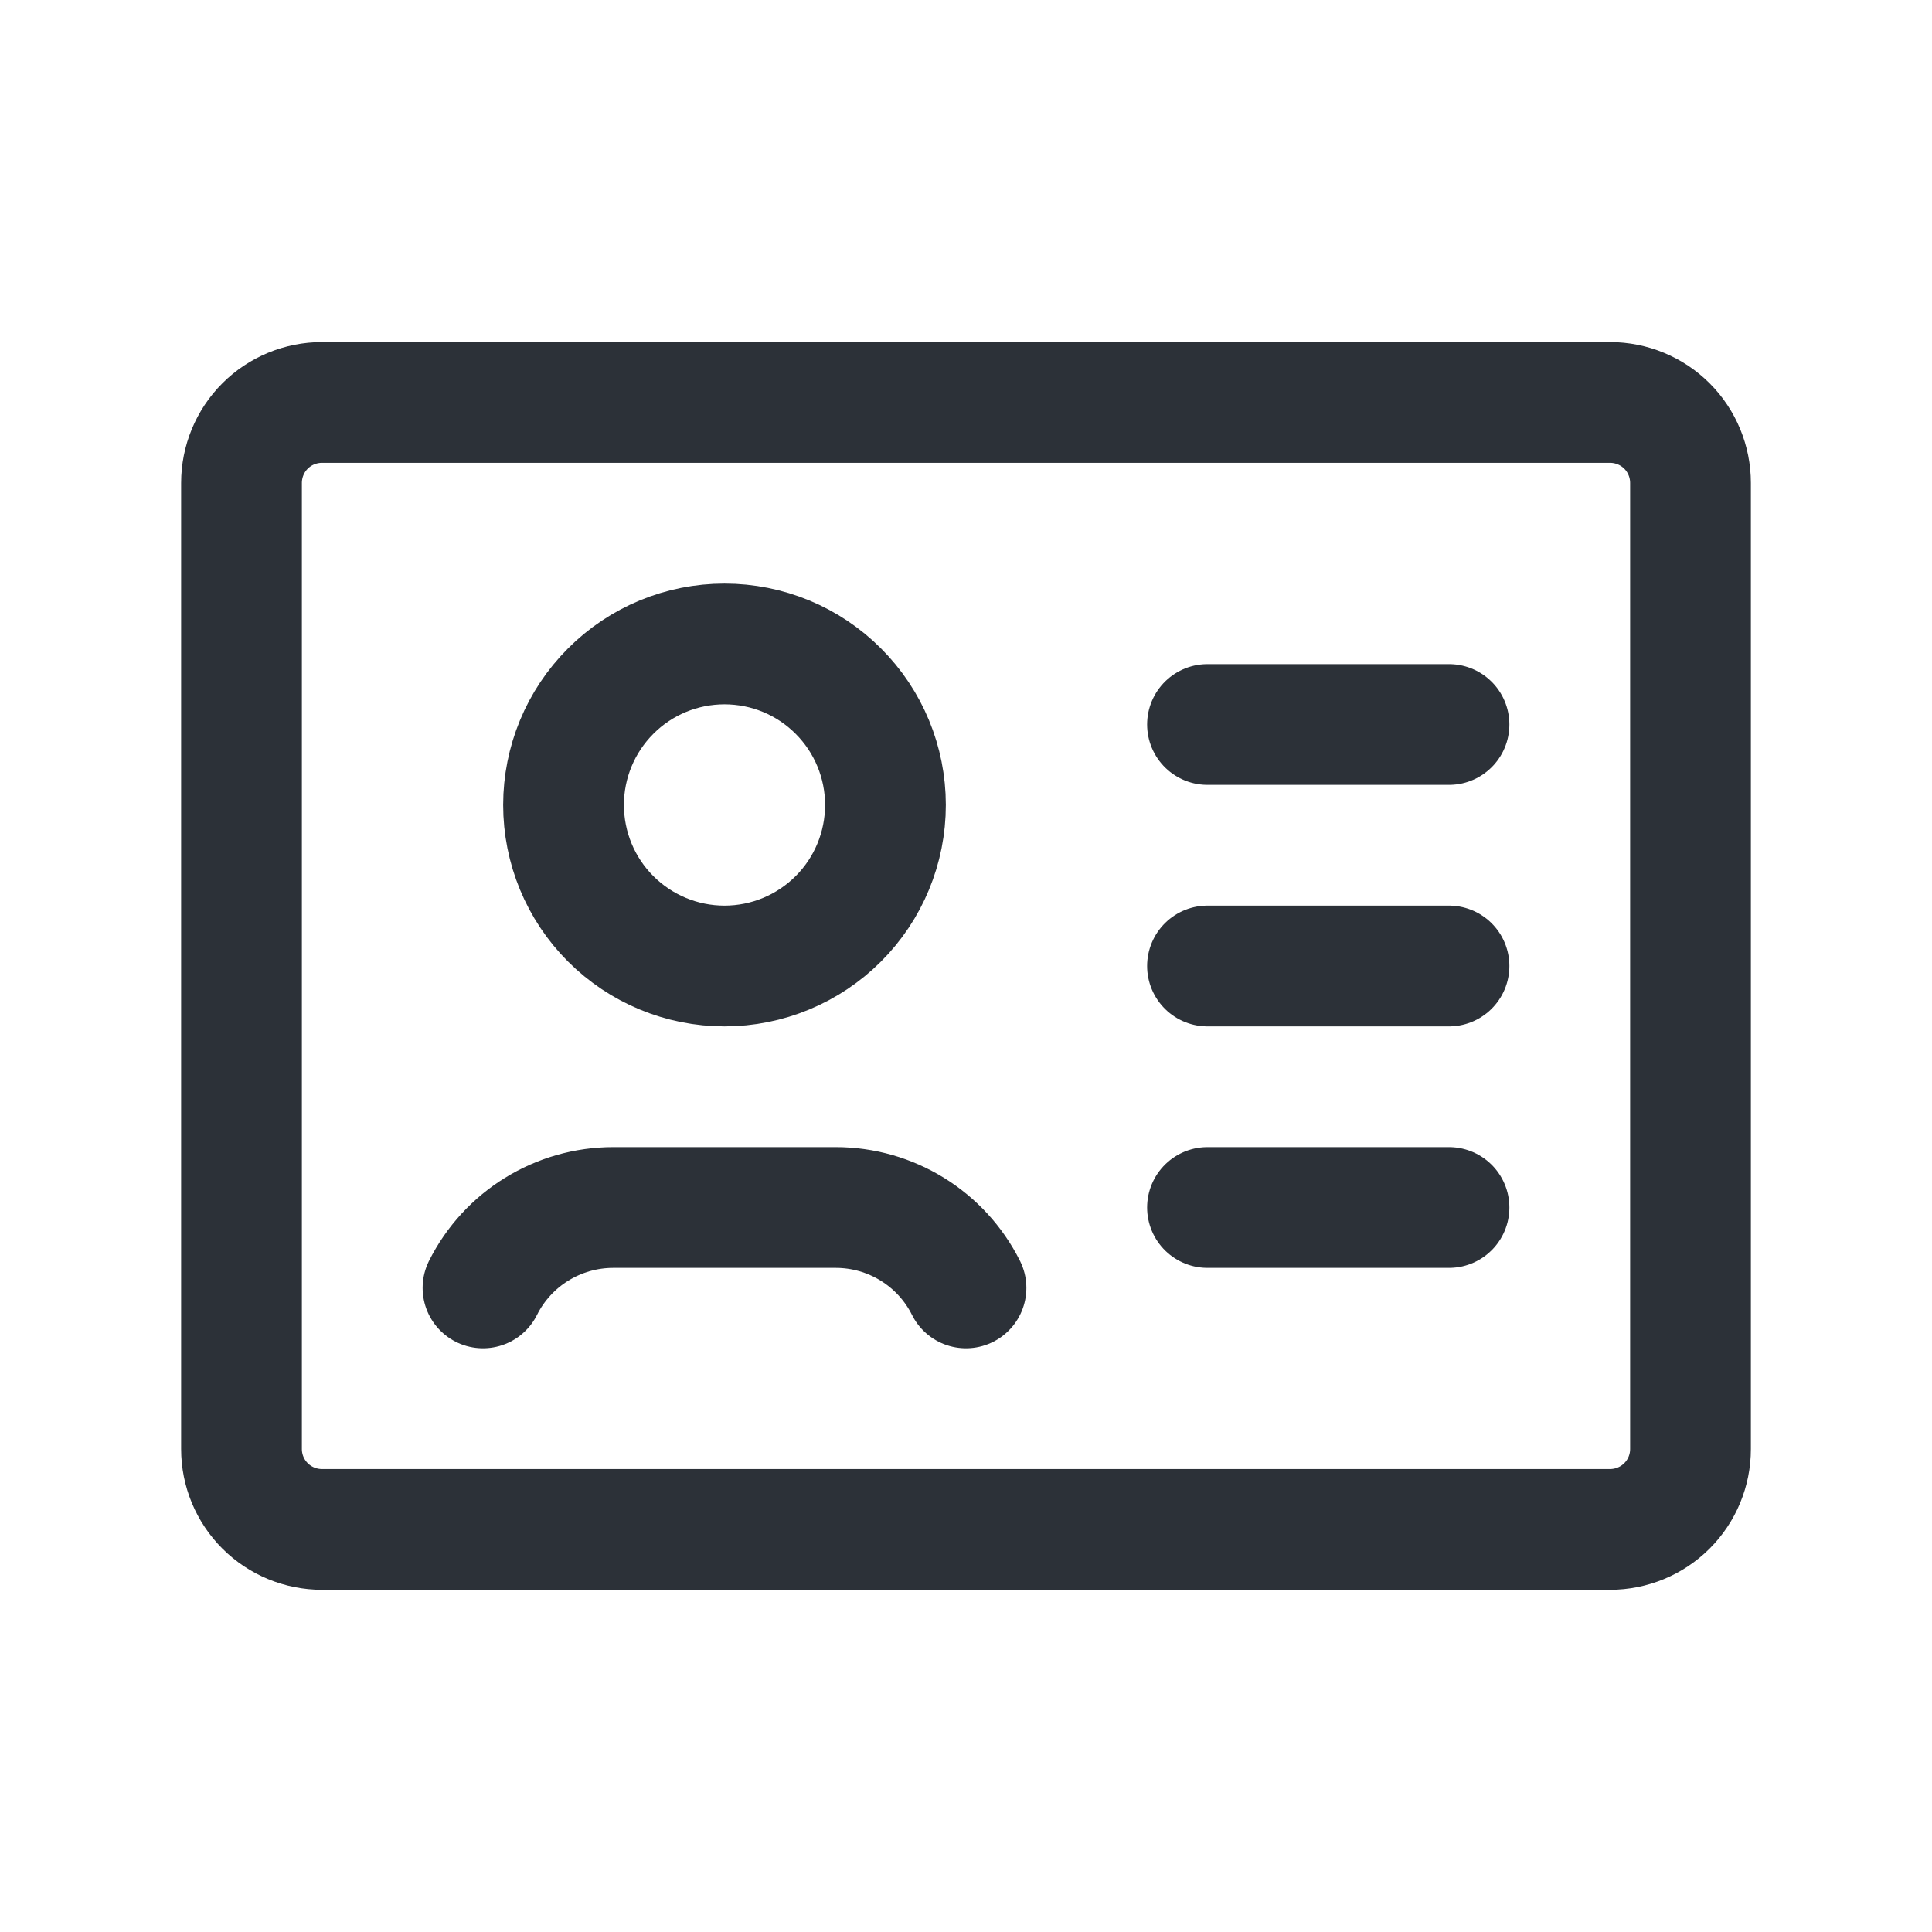 <svg width="16" height="16" viewBox="0 0 16 16" fill="none" xmlns="http://www.w3.org/2000/svg">
<path d="M10 6H12M10 8H12M10 10H12M8 10.666C7.796 10.258 7.378 10 6.921 10H5.079C4.622 10 4.204 10.258 4 10.666M2.667 3.333H13.333C13.51 3.333 13.68 3.403 13.805 3.528C13.93 3.653 14 3.823 14 4V12C14 12.177 13.93 12.346 13.805 12.471C13.68 12.596 13.51 12.666 13.333 12.666H2.667C2.49 12.666 2.32 12.596 2.195 12.471C2.07 12.346 2 12.177 2 12V4C2 3.823 2.07 3.653 2.195 3.528C2.32 3.403 2.49 3.333 2.667 3.333ZM7.333 6.666C7.333 7.02 7.193 7.359 6.943 7.609C6.693 7.859 6.354 8 6 8C5.646 8 5.307 7.859 5.057 7.609C4.807 7.359 4.667 7.02 4.667 6.666C4.667 6.313 4.807 5.974 5.057 5.724C5.307 5.473 5.646 5.333 6 5.333C6.354 5.333 6.693 5.473 6.943 5.724C7.193 5.974 7.333 6.313 7.333 6.666Z" stroke="#2C3138" stroke-linecap="round" stroke-linejoin="round"/>
</svg>
